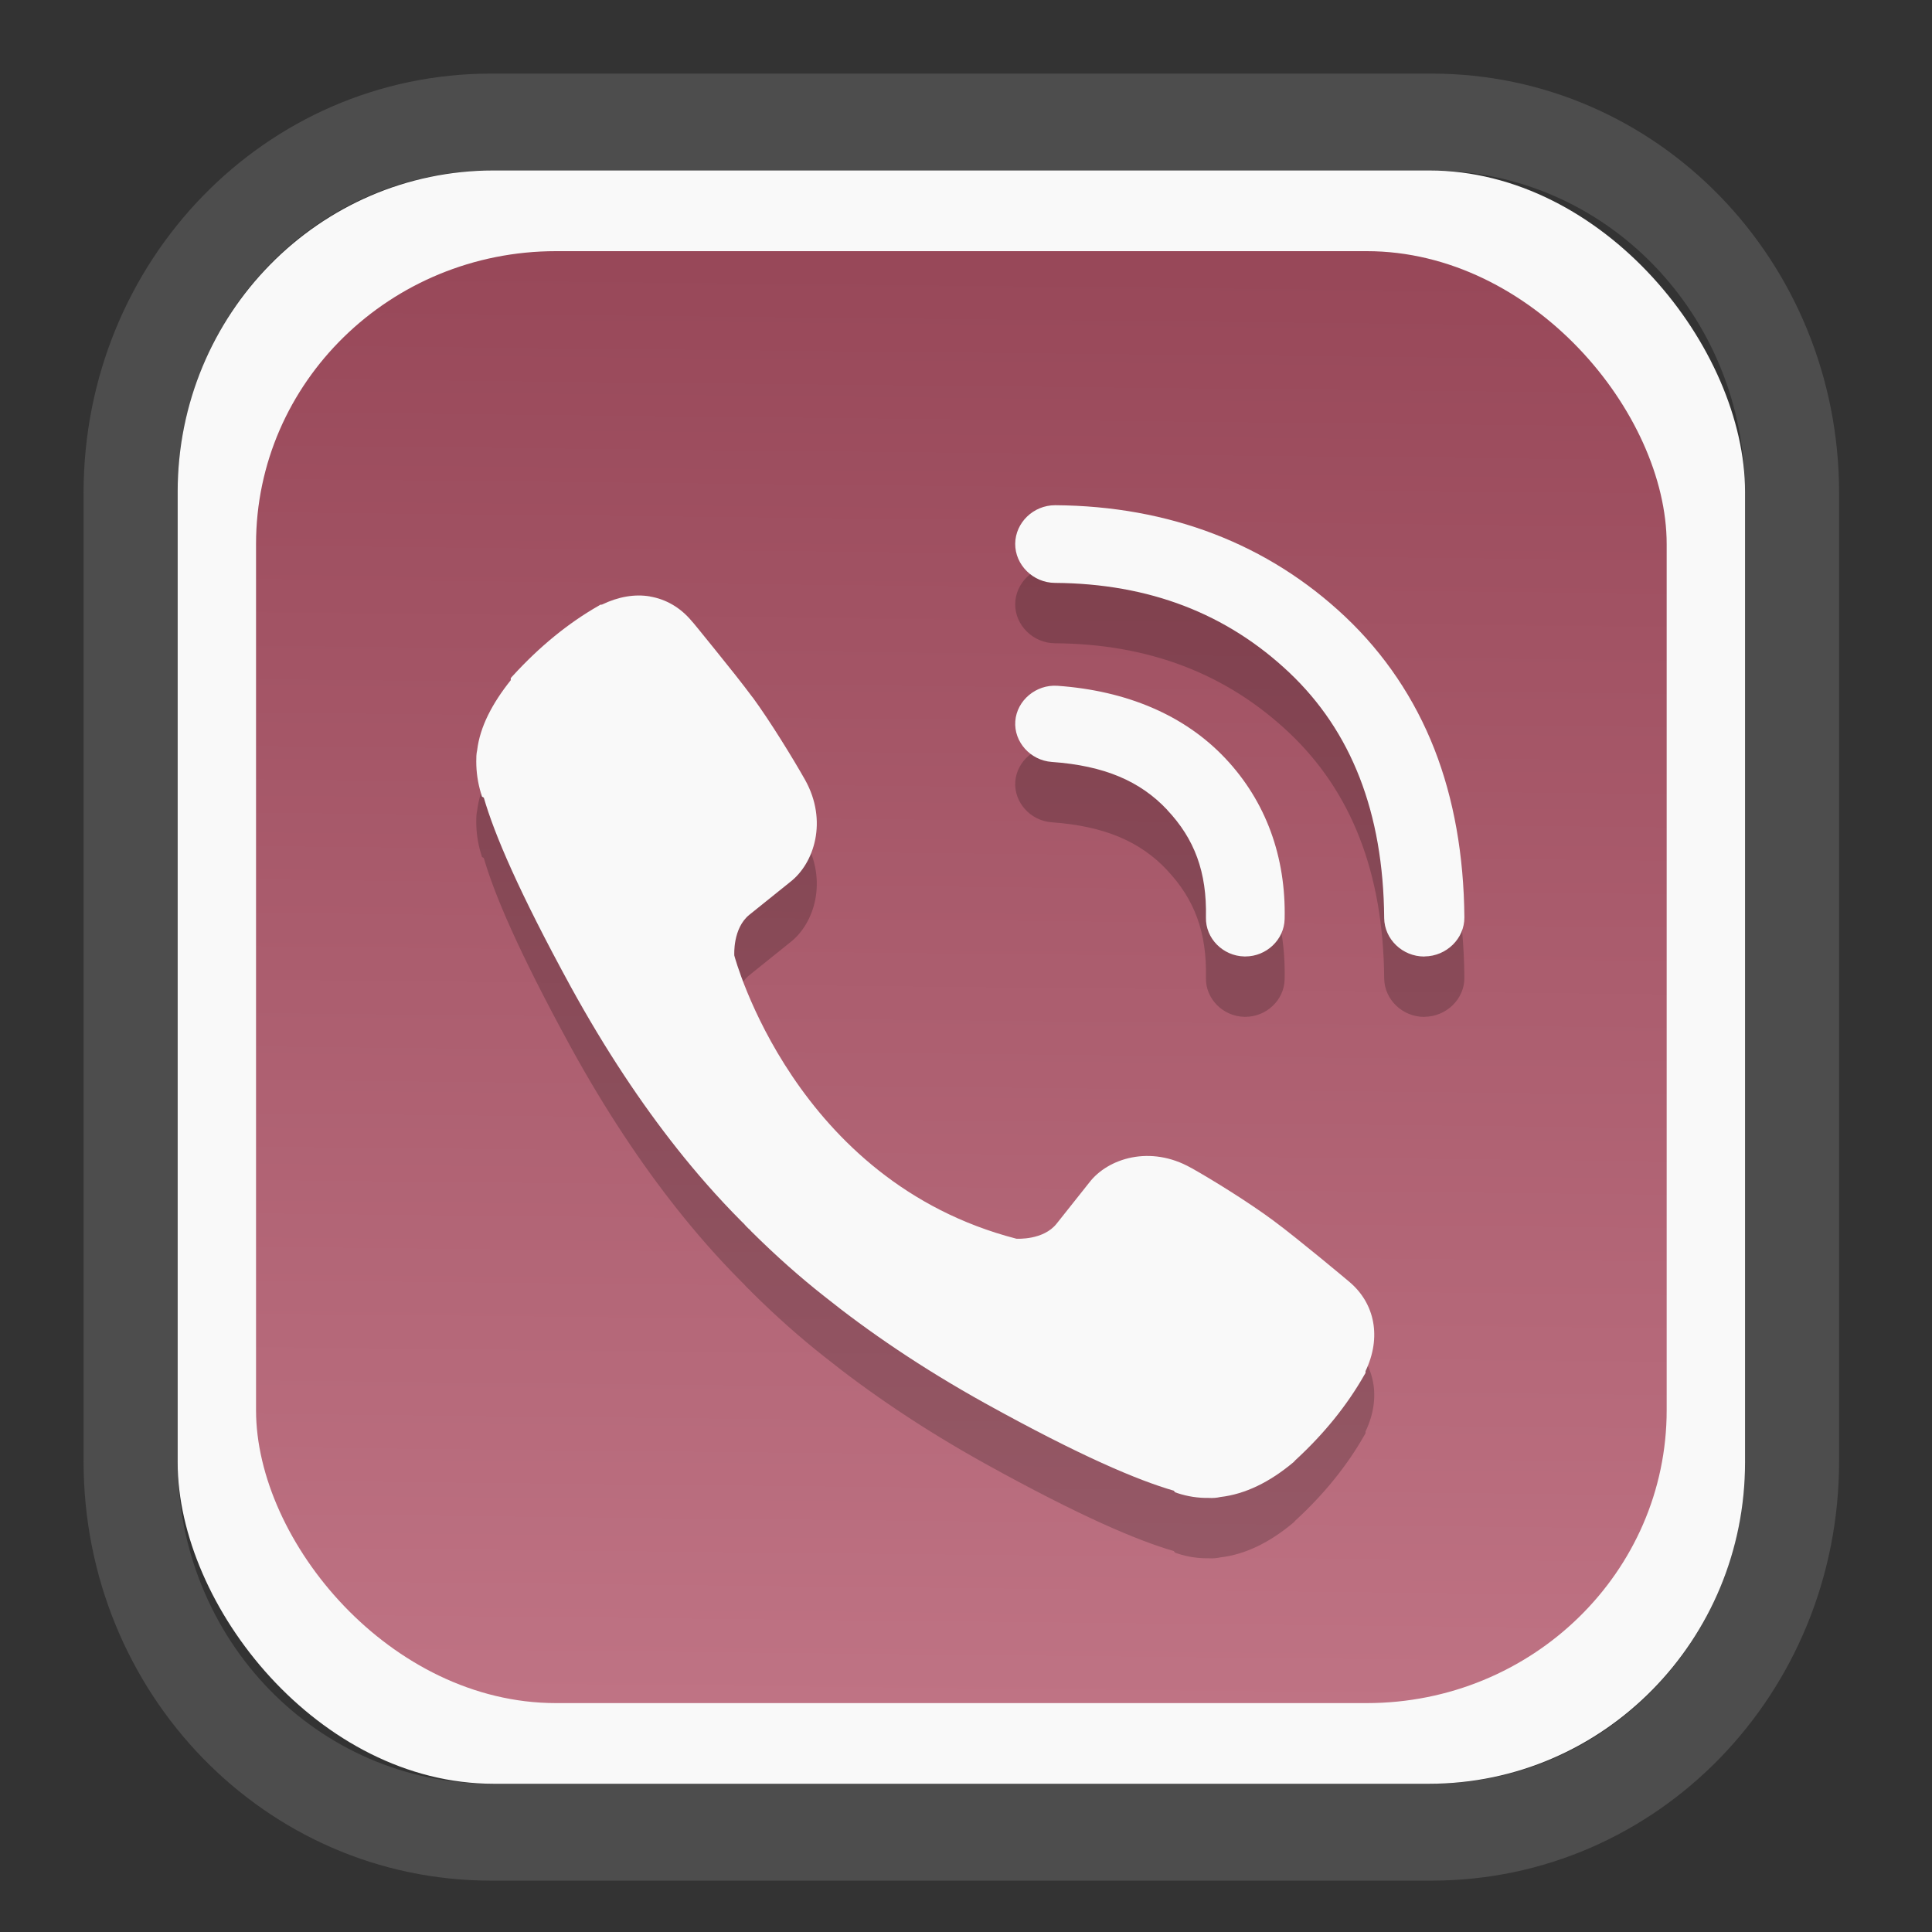 <?xml version="1.0" encoding="UTF-8" standalone="no"?>
<svg
   width="64"
   height="64"
   version="1.1"
   id="svg73"
   sodipodi:docname="kalgebra.svg"
   inkscape:version="1.3.2 (091e20ef0f, 2023-11-25)"
   xmlns:inkscape="http://www.inkscape.org/namespaces/inkscape"
   xmlns:sodipodi="http://sodipodi.sourceforge.net/DTD/sodipodi-0.dtd"
   xmlns:xlink="http://www.w3.org/1999/xlink"
   xmlns="http://www.w3.org/2000/svg"
   xmlns:svg="http://www.w3.org/2000/svg"
   xmlns:rdf="http://www.w3.org/1999/02/22-rdf-syntax-ns#"
   xmlns:cc="http://creativecommons.org/ns#"
   xmlns:dc="http://purl.org/dc/elements/1.1/">
  <rect width="100%" height="100%" fill="#333333" stroke="none"/>
  <sodipodi:namedview
     pagecolor="#f5f7fa"
     bordercolor="#666666"
     borderopacity="1"
     objecttolerance="10"
     gridtolerance="10"
     guidetolerance="10"
     inkscape:pageopacity="0"
     inkscape:pageshadow="2"
     inkscape:window-width="1377"
     inkscape:window-height="886"
     id="namedview75"
     showgrid="false"
     inkscape:zoom="6.2890624"
     inkscape:cx="30.370187"
     inkscape:cy="42.057143"
     inkscape:window-x="352"
     inkscape:window-y="126"
     inkscape:window-maximized="0"
     inkscape:current-layer="g877"
     inkscape:document-rotation="0"
     inkscape:pagecheckerboard="0"
     inkscape:showpageshadow="2"
     inkscape:deskcolor="#d1d1d1" />
  <defs
     id="defs29">
    <linearGradient
       id="linearGradient5"
       inkscape:collect="always">
      <stop
         style="stop-color:#984859;stop-opacity:1;"
         offset="0"
         id="stop5" />
      <stop
         style="stop-color:#bf7384;stop-opacity:1;"
         offset="1"
         id="stop6" />
    </linearGradient>
    <inkscape:path-effect
       effect="powerclip"
       id="path-effect1980"
       is_visible="true"
       lpeversion="1"
       inverse="true"
       flatten="false"
       hide_clip="false"
       message="Use fill-rule evenodd on &lt;b&gt;fill and stroke&lt;/b&gt; dialog if no flatten result after convert clip to paths." />
    <clipPath
       clipPathUnits="userSpaceOnUse"
       id="clipPath1976">
      <rect
         x="9.678"
         y="9.925"
         width="43.343"
         height="44.613"
         rx="8.669"
         ry="8.923"
         fill="url(#linearGradient862)"
         stroke-width="2.968"
         id="rect1978"
         style="display:none;fill:#333333;fill-opacity:1"
         d="m 18.347,9.925 h 26.005 c 4.803,0 8.669,3.98 8.669,8.923 v 26.767 c 0,4.943 -3.866,8.923 -8.669,8.923 h -26.005 c -4.803,0 -8.669,-3.98 -8.669,-8.923 V 18.848 c 0,-4.943 3.866,-8.923 8.669,-8.923 z" />
      <path
         id="lpe_path-effect1980"
         style="fill:#333333;fill-opacity:1"
         class="powerclip"
         d="M 2.076,2.246 H 60.624 V 62.217 H 2.076 Z M 18.347,9.925 c -4.803,0 -8.669,3.98 -8.669,8.923 v 26.767 c 0,4.943 3.866,8.923 8.669,8.923 h 26.005 c 4.803,0 8.669,-3.98 8.669,-8.923 V 18.848 c 0,-4.943 -3.866,-8.923 -8.669,-8.923 z" />
    </clipPath>
    <linearGradient
       inkscape:collect="always"
       xlink:href="#linearGradient5"
       id="linearGradient6"
       x1="33.786"
       y1="12.971"
       x2="33.376"
       y2="52.289"
       gradientUnits="userSpaceOnUse"
       gradientTransform="matrix(1.1,0,0,1.1,-3.185,-3.234)" />
    <linearGradient
       id="d"
       y1="1050.34"
       y2="1038.36"
       gradientUnits="userSpaceOnUse"
       x2="0"
       gradientTransform="matrix(-2.577,0,0,2.581,52,-2661.74)">
      <stop
         stop-color="#c61423"
         id="stop7" />
      <stop
         offset="1"
         stop-color="#dc2b41"
         id="stop8" />
    </linearGradient>
    <linearGradient
       xlink:href="#a-5"
       id="linearGradient4582"
       x1="10.973"
       y1="24"
       x2="36.937"
       y2="24"
       gradientUnits="userSpaceOnUse"
       gradientTransform="matrix(1.001,0,0,1.003,0.011,0.438)" />
    <linearGradient
       gradientUnits="userSpaceOnUse"
       x2="0"
       y2="503.8"
       y1="542.8"
       id="a-5">
      <stop
         stop-color="#2a2c2f"
         id="stop7-6" />
      <stop
         stop-color="#424649"
         offset="1"
         id="stop8-5" />
    </linearGradient>
    <linearGradient
       xlink:href="#LO"
       id="linearGradient4586"
       gradientUnits="userSpaceOnUse"
       gradientTransform="matrix(0.088,0,0,0.087,-18.921,3.391)"
       x1="319.208"
       y1="235.149"
       x2="657.653"
       y2="269.494" />
    <linearGradient
       id="LO"
       gradientUnits="userSpaceOnUse"
       x1="319.208"
       y1="235.149"
       x2="657.653"
       y2="269.494">
      <stop
         style="stop-color:#e54c18"
         offset="0"
         id="stop5-6" />
      <stop
         style="stop-color:#fec350"
         offset="1"
         id="stop6-3" />
    </linearGradient>
  </defs>
  <g
     id="g877"
     transform="matrix(1.1,0,0,1.1,-3.185,-3.207)">
    <path
       d="m 18.347,7.246 c -6.244,0 -11.271,5.174 -11.271,11.602 v 26.767 c 0,6.427 5.027,11.602 11.271,11.602 h 26.005 c 6.244,0 11.271,-5.174 11.271,-11.602 V 18.848 c 0,-6.427 -5.027,-11.602 -11.271,-11.602 z"
       fill="url(#linearGradient910)"
       stroke-width="3.324"
       id="path33"
       style="fill:#4d4d4d;fill-opacity:1"
       clip-path="url(#clipPath1976)"
       inkscape:path-effect="#path-effect1980"
       inkscape:original-d="m 18.347203,7.2464043 c -6.244452,0 -11.2714308,5.1741617 -11.2714308,11.6016437 v 26.767119 c 0,6.427394 5.0268918,11.601644 11.2714308,11.601644 h 26.005262 c 6.244452,0 11.271431,-5.174161 11.271431,-11.601644 V 18.848048 c 0,-6.427393 -5.026893,-11.6016437 -11.271431,-11.6016437 z"
       transform="matrix(1.089,0,0,1.089,-2.294,-2.759)" />
    <rect
       x="8.246"
       y="8.049"
       width="47.201"
       height="48.584"
       rx="9.512"
       ry="9.678"
       fill="url(#linearGradient862)"
       stroke-width="3.232"
       id="rect35-7"
       style="opacity:1;fill:#f9f9f9;fill-opacity:1" />
    <rect
       x="10.606"
       y="10.479"
       width="42.481"
       height="43.725"
       rx="9.034"
       ry="8.82"
       fill="url(#linearGradient862)"
       stroke-width="2.909"
       id="rect35-7-3"
       style="fill:url(#linearGradient6)" />
    <path
       d="m 34.67,19.948 c -0.654,0 -1.196,0.524 -1.202,1.16 -0.004,0.638 0.539,1.175 1.197,1.179 2.84,0.021 5.176,0.923 7.059,2.702 1.861,1.762 2.831,4.204 2.856,7.39 v 0.003 c 0.007,0.634 0.549,1.157 1.205,1.157 6.3e-5,0 0.012,-0.002 0.013,-0.003 0.657,-0.006 1.202,-0.538 1.197,-1.176 v -0.003 c -0.015,-1.857 -0.316,-3.564 -0.904,-5.067 -0.595,-1.518 -1.499,-2.861 -2.679,-3.979 -2.33,-2.201 -5.306,-3.339 -8.732,-3.363 h -0.011 z m -12.2,2.747 c -0.458,-0.078 -0.955,0.007 -1.45,0.247 h -0.039 l -0.055,0.032 c -0.919,0.525 -1.78,1.228 -2.586,2.11 l -0.063,0.069 v 0.064 c -0.558,0.699 -0.927,1.403 -1.012,2.108 -0.027,0.119 -0.027,0.227 -0.027,0.342 0,0.321 0.047,0.647 0.145,0.966 l 0.027,0.09 0.055,0.032 c 0.319,1.098 1.042,2.807 2.623,5.701 1.054,1.918 2.13,3.521 3.199,4.871 0.563,0.71 1.201,1.448 1.942,2.192 0.009,0.009 0.04,0.041 0.074,0.072 0.012,0.012 0.028,0.036 0.069,0.077 l 0.074,0.074 h 0.005 c 0.026,0.026 0.043,0.045 0.048,0.05 l 0.013,0.016 0.013,0.013 c 0.741,0.736 1.471,1.381 2.185,1.943 1.342,1.074 2.936,2.164 4.845,3.225 2.884,1.598 4.601,2.321 5.688,2.636 l 0.04,0.048 0.066,0.024 c 0.308,0.103 0.628,0.151 0.946,0.146 0.129,0.007 0.243,-0.002 0.351,-0.027 0.745,-0.087 1.482,-0.442 2.211,-1.056 l 0.008,-0.011 0.008,-0.005 c 0.011,-0.012 0.005,-0.005 0.011,-0.013 0.007,-0.005 0.009,-0.013 0.016,-0.019 0.863,-0.792 1.56,-1.653 2.084,-2.575 l 0.034,-0.058 v -0.055 c 0.482,-1.007 0.291,-2.036 -0.491,-2.691 -0.019,-0.017 -0.395,-0.332 -0.861,-0.714 -0.478,-0.39 -1.044,-0.849 -1.426,-1.13 -0.722,-0.537 -1.839,-1.231 -2.476,-1.587 h -0.003 C 37.54,39.213 36.263,39.612 35.701,40.344 l -0.985,1.24 c -0.397,0.503 -1.192,0.455 -1.213,0.454 -6.684,-1.728 -8.481,-8.48 -8.494,-8.528 -0.001,-0.021 -0.049,-0.82 0.452,-1.226 l 1.228,-0.987 c 0.73,-0.562 1.14,-1.845 0.452,-3.076 -0.359,-0.637 -1.053,-1.767 -1.58,-2.487 h -0.003 c -0.282,-0.382 -0.738,-0.954 -1.126,-1.433 -0.194,-0.24 -0.37,-0.459 -0.499,-0.616 -0.064,-0.078 -0.116,-0.142 -0.153,-0.186 -0.018,-0.022 -0.034,-0.038 -0.045,-0.05 -0.005,-0.006 -0.009,-0.011 -0.013,-0.016 -0.34,-0.406 -0.774,-0.654 -1.252,-0.735 z m 12.272,2.691 c -0.645,-0.046 -1.224,0.44 -1.271,1.064 -0.047,0.625 0.455,1.183 1.099,1.229 1.592,0.113 2.667,0.583 3.474,1.441 v 0.003 c 0.824,0.874 1.199,1.872 1.168,3.236 v 0.005 c -0.014,0.628 0.51,1.159 1.157,1.173 h 0.029 c 0.638,0 1.169,-0.506 1.184,-1.125 0.043,-1.874 -0.564,-3.547 -1.789,-4.844 -1.23,-1.303 -2.973,-2.034 -5.051,-2.182 z"
       fill="url(#linearGradient4152)"
       stroke-width="0.403"
       id="path33-7-1"
       style="fill:#000000;fill-opacity:1;stroke:none;stroke-width:0.891;stroke-dasharray:none;stroke-opacity:0.3;opacity:0.2" />
    <path
       d="m 34.67,18.13 c -0.654,0 -1.196,0.524 -1.202,1.16 -0.004,0.638 0.539,1.175 1.197,1.179 2.84,0.021 5.176,0.923 7.059,2.702 1.861,1.762 2.831,4.204 2.856,7.39 v 0.003 c 0.007,0.634 0.549,1.157 1.205,1.157 6.3e-5,0 0.012,-0.002 0.013,-0.003 0.657,-0.006 1.202,-0.538 1.197,-1.176 v -0.003 C 46.979,28.682 46.679,26.974 46.091,25.472 45.496,23.954 44.592,22.61 43.412,21.493 41.082,19.292 38.105,18.155 34.68,18.13 h -0.011 z m -12.2,2.747 c -0.458,-0.078 -0.955,0.007 -1.45,0.247 h -0.039 l -0.055,0.032 c -0.919,0.525 -1.78,1.228 -2.586,2.11 l -0.063,0.069 v 0.064 c -0.558,0.699 -0.927,1.403 -1.012,2.108 -0.027,0.119 -0.027,0.227 -0.027,0.342 0,0.321 0.047,0.647 0.145,0.966 l 0.027,0.09 0.055,0.032 c 0.319,1.098 1.042,2.807 2.623,5.701 1.054,1.918 2.13,3.521 3.199,4.871 0.563,0.71 1.201,1.448 1.942,2.192 0.009,0.009 0.04,0.041 0.074,0.072 0.012,0.012 0.028,0.036 0.069,0.077 l 0.074,0.074 h 0.005 c 0.026,0.026 0.043,0.045 0.048,0.05 l 0.013,0.016 0.013,0.013 c 0.741,0.736 1.471,1.381 2.185,1.943 1.342,1.074 2.936,2.164 4.845,3.225 2.884,1.598 4.601,2.321 5.688,2.636 l 0.04,0.048 0.066,0.024 c 0.308,0.103 0.628,0.151 0.946,0.146 0.129,0.007 0.243,-0.002 0.351,-0.027 0.745,-0.087 1.482,-0.442 2.211,-1.056 l 0.008,-0.011 0.008,-0.005 c 0.011,-0.012 0.005,-0.005 0.011,-0.013 0.007,-0.005 0.009,-0.013 0.016,-0.019 0.863,-0.792 1.56,-1.653 2.084,-2.575 l 0.034,-0.058 v -0.055 c 0.482,-1.007 0.291,-2.036 -0.491,-2.691 -0.019,-0.017 -0.395,-0.332 -0.861,-0.714 -0.478,-0.39 -1.044,-0.849 -1.426,-1.13 -0.722,-0.537 -1.839,-1.231 -2.476,-1.587 h -0.003 C 37.54,37.394 36.263,37.794 35.701,38.525 l -0.985,1.24 c -0.397,0.503 -1.192,0.455 -1.213,0.454 -6.684,-1.728 -8.481,-8.48 -8.494,-8.528 -0.001,-0.021 -0.049,-0.82 0.452,-1.226 l 1.228,-0.987 c 0.73,-0.562 1.14,-1.845 0.452,-3.076 -0.359,-0.637 -1.053,-1.767 -1.58,-2.487 h -0.003 c -0.282,-0.382 -0.738,-0.954 -1.126,-1.433 -0.194,-0.24 -0.37,-0.459 -0.499,-0.616 -0.064,-0.078 -0.116,-0.142 -0.153,-0.186 -0.018,-0.022 -0.034,-0.038 -0.045,-0.05 -0.005,-0.006 -0.009,-0.011 -0.013,-0.016 -0.34,-0.406 -0.774,-0.654 -1.252,-0.735 z m 12.272,2.691 c -0.645,-0.046 -1.224,0.44 -1.271,1.064 -0.047,0.625 0.455,1.183 1.099,1.229 1.592,0.113 2.667,0.583 3.474,1.441 v 0.003 c 0.824,0.874 1.199,1.872 1.168,3.236 v 0.005 c -0.014,0.628 0.51,1.159 1.157,1.173 h 0.029 c 0.638,0 1.169,-0.506 1.184,-1.125 0.043,-1.874 -0.564,-3.547 -1.789,-4.844 -1.23,-1.303 -2.973,-2.034 -5.051,-2.182 z"
       fill="url(#linearGradient4152)"
       stroke-width="0.403"
       id="path33-7"
       style="fill:#f9f9f9;fill-opacity:1;stroke:none;stroke-width:0.891;stroke-dasharray:none;stroke-opacity:0.3" />
    <g
       id="g13"
       transform="matrix(0.596,0,0,0.596,13.922,17.032)" />
    <path
       style="fill:#f5f7fa;stroke-width:0.204;fill-opacity:1"
       d=""
       id="path3" />
  </g>
</svg>
